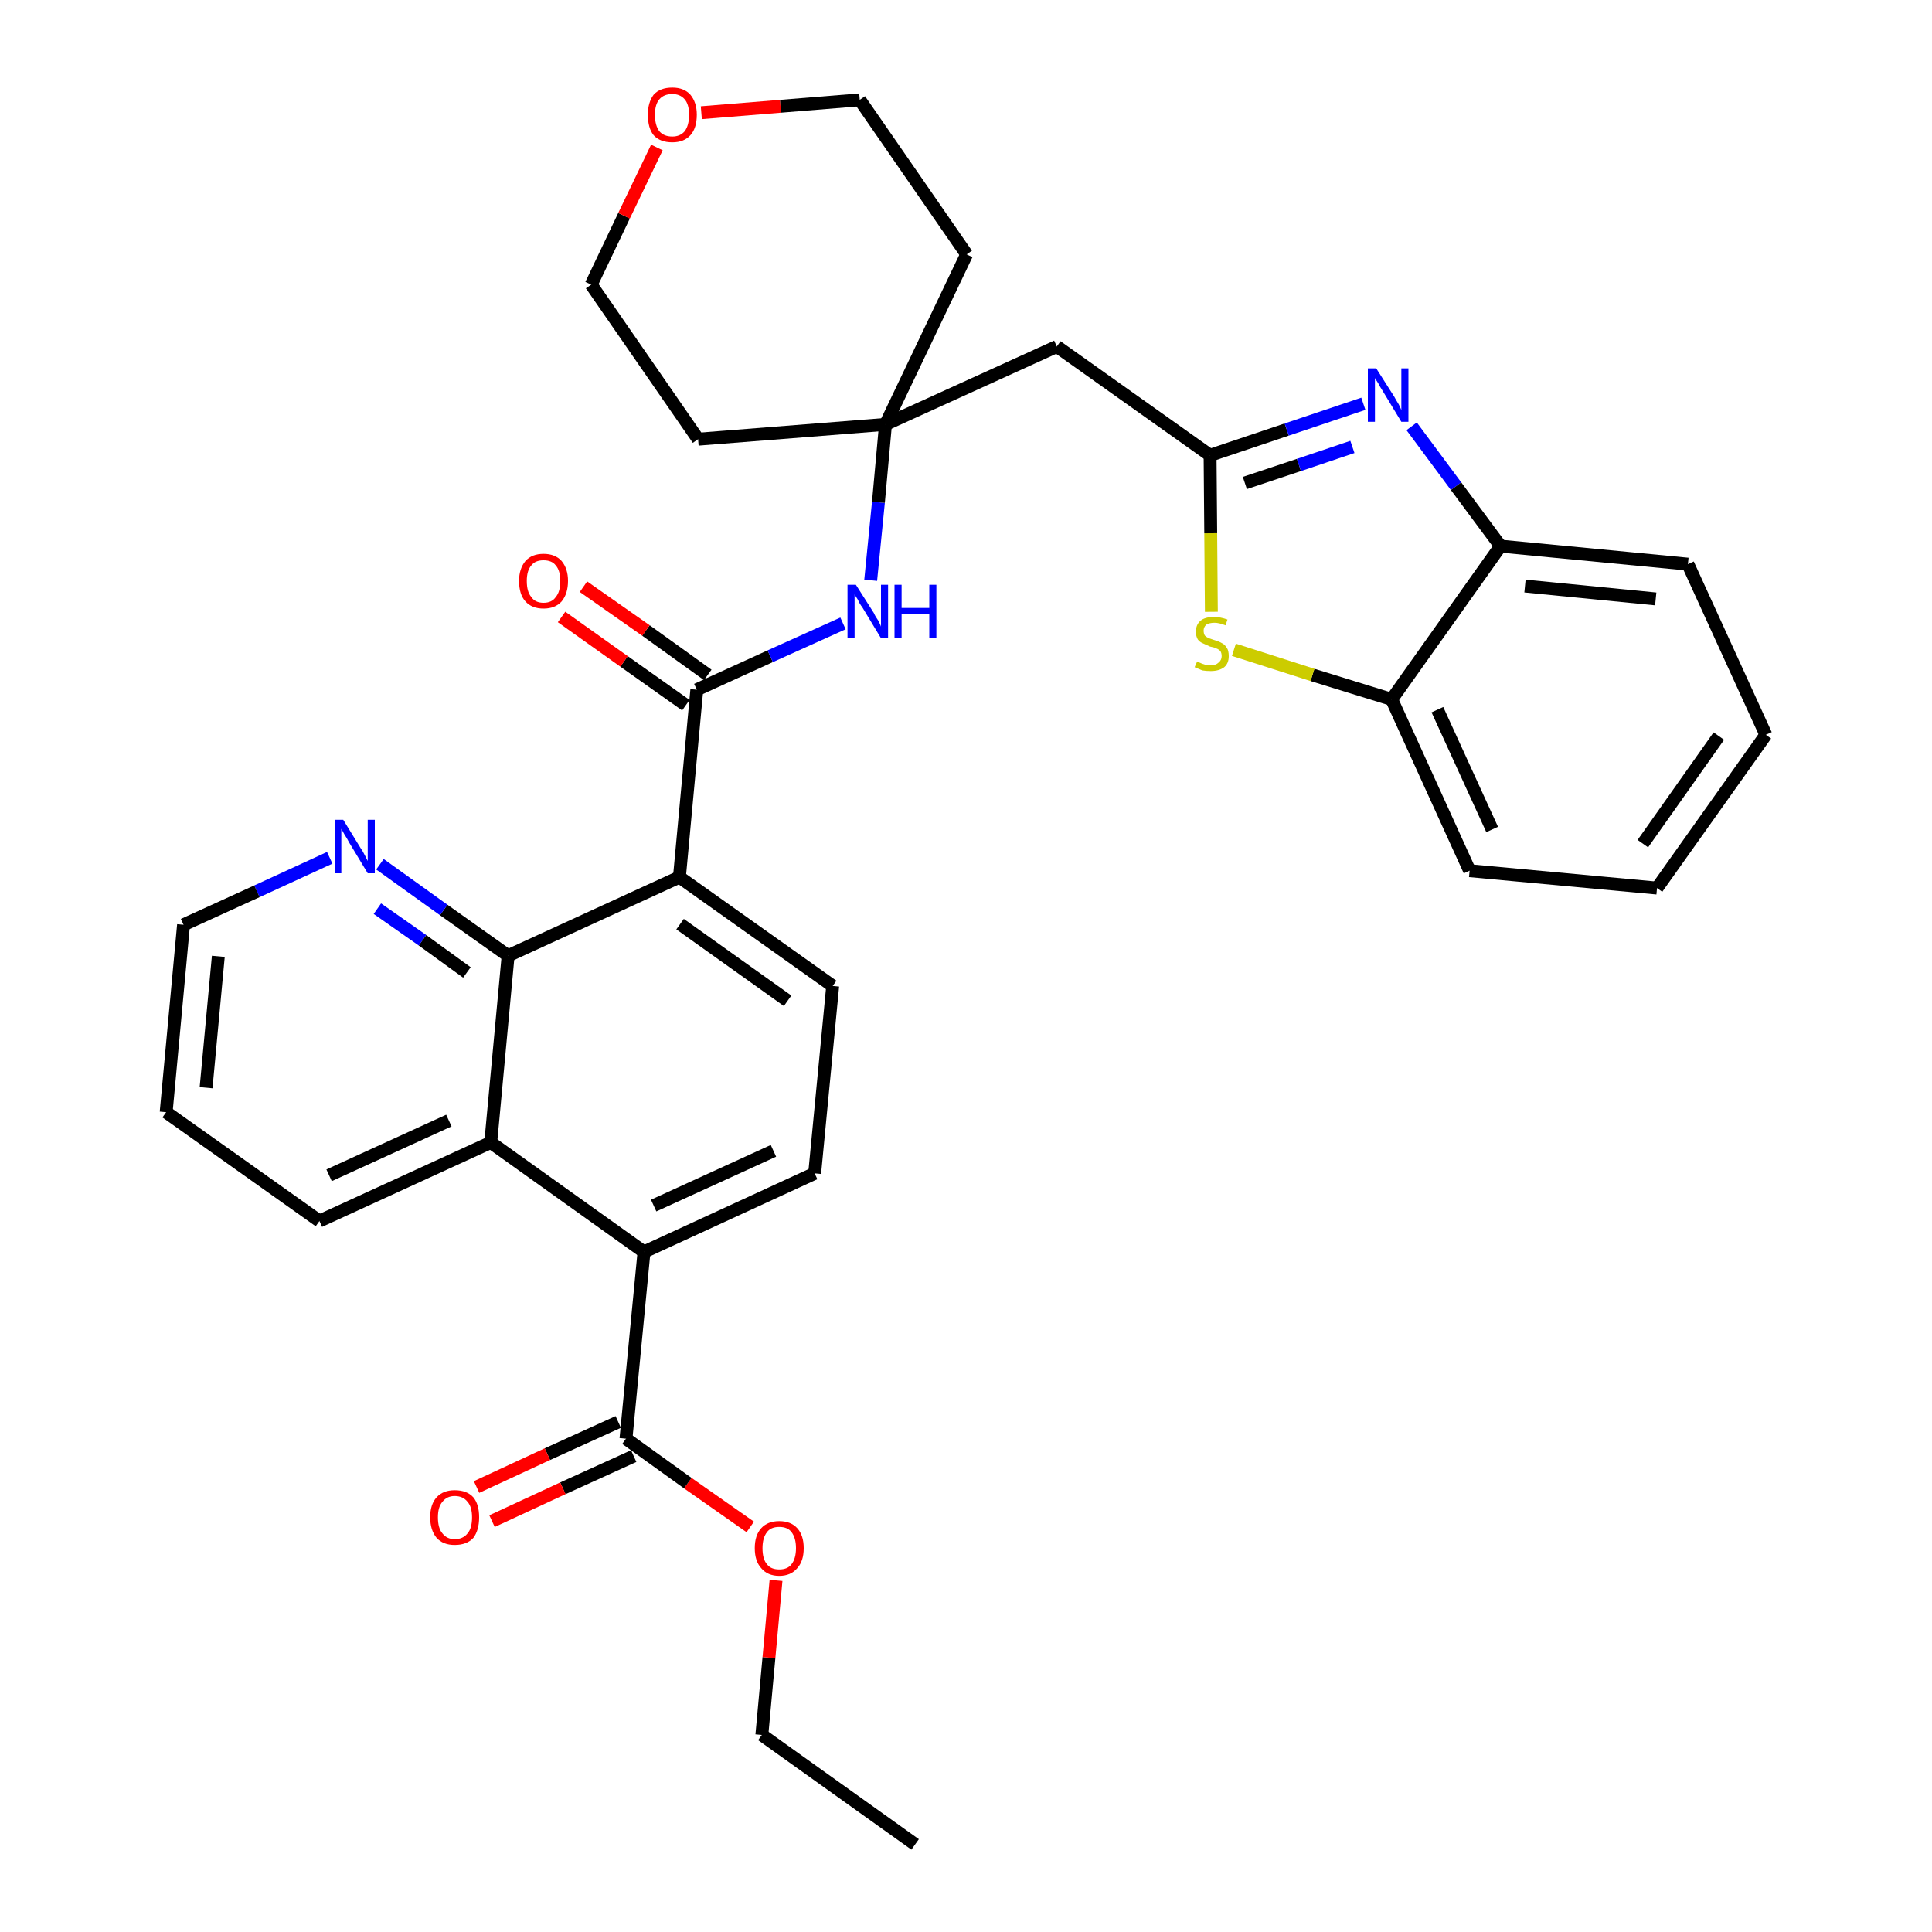 <?xml version='1.0' encoding='iso-8859-1'?>
<svg version='1.1' baseProfile='full'
              xmlns='http://www.w3.org/2000/svg'
                      xmlns:rdkit='http://www.rdkit.org/xml'
                      xmlns:xlink='http://www.w3.org/1999/xlink'
                  xml:space='preserve'
width='300px' height='300px' viewBox='0 0 300 300'>
<!-- END OF HEADER -->
<path class='bond-0 atom-0 atom-1' d='M 142.1,286.4 L 118.3,269.4' style='fill:none;fill-rule:evenodd;stroke:#000000;stroke-width:2.0px;stroke-linecap:butt;stroke-linejoin:miter;stroke-opacity:1' />
<path class='bond-1 atom-1 atom-2' d='M 118.3,269.4 L 119.4,257.4' style='fill:none;fill-rule:evenodd;stroke:#000000;stroke-width:2.0px;stroke-linecap:butt;stroke-linejoin:miter;stroke-opacity:1' />
<path class='bond-1 atom-1 atom-2' d='M 119.4,257.4 L 120.5,245.4' style='fill:none;fill-rule:evenodd;stroke:#FF0000;stroke-width:2.0px;stroke-linecap:butt;stroke-linejoin:miter;stroke-opacity:1' />
<path class='bond-2 atom-2 atom-3' d='M 116.5,237.1 L 106.8,230.3' style='fill:none;fill-rule:evenodd;stroke:#FF0000;stroke-width:2.0px;stroke-linecap:butt;stroke-linejoin:miter;stroke-opacity:1' />
<path class='bond-2 atom-2 atom-3' d='M 106.8,230.3 L 97.2,223.4' style='fill:none;fill-rule:evenodd;stroke:#000000;stroke-width:2.0px;stroke-linecap:butt;stroke-linejoin:miter;stroke-opacity:1' />
<path class='bond-3 atom-3 atom-4' d='M 96.0,220.8 L 85.0,225.8' style='fill:none;fill-rule:evenodd;stroke:#000000;stroke-width:2.0px;stroke-linecap:butt;stroke-linejoin:miter;stroke-opacity:1' />
<path class='bond-3 atom-3 atom-4' d='M 85.0,225.8 L 74.0,230.9' style='fill:none;fill-rule:evenodd;stroke:#FF0000;stroke-width:2.0px;stroke-linecap:butt;stroke-linejoin:miter;stroke-opacity:1' />
<path class='bond-3 atom-3 atom-4' d='M 98.4,226.1 L 87.4,231.1' style='fill:none;fill-rule:evenodd;stroke:#000000;stroke-width:2.0px;stroke-linecap:butt;stroke-linejoin:miter;stroke-opacity:1' />
<path class='bond-3 atom-3 atom-4' d='M 87.4,231.1 L 76.4,236.2' style='fill:none;fill-rule:evenodd;stroke:#FF0000;stroke-width:2.0px;stroke-linecap:butt;stroke-linejoin:miter;stroke-opacity:1' />
<path class='bond-4 atom-3 atom-5' d='M 97.2,223.4 L 100.0,194.4' style='fill:none;fill-rule:evenodd;stroke:#000000;stroke-width:2.0px;stroke-linecap:butt;stroke-linejoin:miter;stroke-opacity:1' />
<path class='bond-5 atom-5 atom-6' d='M 100.0,194.4 L 126.5,182.2' style='fill:none;fill-rule:evenodd;stroke:#000000;stroke-width:2.0px;stroke-linecap:butt;stroke-linejoin:miter;stroke-opacity:1' />
<path class='bond-5 atom-5 atom-6' d='M 101.5,187.2 L 120.1,178.7' style='fill:none;fill-rule:evenodd;stroke:#000000;stroke-width:2.0px;stroke-linecap:butt;stroke-linejoin:miter;stroke-opacity:1' />
<path class='bond-33 atom-33 atom-5' d='M 76.2,177.4 L 100.0,194.4' style='fill:none;fill-rule:evenodd;stroke:#000000;stroke-width:2.0px;stroke-linecap:butt;stroke-linejoin:miter;stroke-opacity:1' />
<path class='bond-6 atom-6 atom-7' d='M 126.5,182.2 L 129.3,153.1' style='fill:none;fill-rule:evenodd;stroke:#000000;stroke-width:2.0px;stroke-linecap:butt;stroke-linejoin:miter;stroke-opacity:1' />
<path class='bond-7 atom-7 atom-8' d='M 129.3,153.1 L 105.5,136.2' style='fill:none;fill-rule:evenodd;stroke:#000000;stroke-width:2.0px;stroke-linecap:butt;stroke-linejoin:miter;stroke-opacity:1' />
<path class='bond-7 atom-7 atom-8' d='M 122.3,155.4 L 105.6,143.5' style='fill:none;fill-rule:evenodd;stroke:#000000;stroke-width:2.0px;stroke-linecap:butt;stroke-linejoin:miter;stroke-opacity:1' />
<path class='bond-8 atom-8 atom-9' d='M 105.5,136.2 L 108.2,107.1' style='fill:none;fill-rule:evenodd;stroke:#000000;stroke-width:2.0px;stroke-linecap:butt;stroke-linejoin:miter;stroke-opacity:1' />
<path class='bond-27 atom-8 atom-28' d='M 105.5,136.2 L 78.9,148.4' style='fill:none;fill-rule:evenodd;stroke:#000000;stroke-width:2.0px;stroke-linecap:butt;stroke-linejoin:miter;stroke-opacity:1' />
<path class='bond-9 atom-9 atom-10' d='M 109.9,104.8 L 100.3,97.9' style='fill:none;fill-rule:evenodd;stroke:#000000;stroke-width:2.0px;stroke-linecap:butt;stroke-linejoin:miter;stroke-opacity:1' />
<path class='bond-9 atom-9 atom-10' d='M 100.3,97.9 L 90.6,91.1' style='fill:none;fill-rule:evenodd;stroke:#FF0000;stroke-width:2.0px;stroke-linecap:butt;stroke-linejoin:miter;stroke-opacity:1' />
<path class='bond-9 atom-9 atom-10' d='M 106.5,109.5 L 96.9,102.7' style='fill:none;fill-rule:evenodd;stroke:#000000;stroke-width:2.0px;stroke-linecap:butt;stroke-linejoin:miter;stroke-opacity:1' />
<path class='bond-9 atom-9 atom-10' d='M 96.9,102.7 L 87.2,95.8' style='fill:none;fill-rule:evenodd;stroke:#FF0000;stroke-width:2.0px;stroke-linecap:butt;stroke-linejoin:miter;stroke-opacity:1' />
<path class='bond-10 atom-9 atom-11' d='M 108.2,107.1 L 119.6,101.9' style='fill:none;fill-rule:evenodd;stroke:#000000;stroke-width:2.0px;stroke-linecap:butt;stroke-linejoin:miter;stroke-opacity:1' />
<path class='bond-10 atom-9 atom-11' d='M 119.6,101.9 L 130.9,96.8' style='fill:none;fill-rule:evenodd;stroke:#0000FF;stroke-width:2.0px;stroke-linecap:butt;stroke-linejoin:miter;stroke-opacity:1' />
<path class='bond-11 atom-11 atom-12' d='M 135.2,90.1 L 136.4,78.0' style='fill:none;fill-rule:evenodd;stroke:#0000FF;stroke-width:2.0px;stroke-linecap:butt;stroke-linejoin:miter;stroke-opacity:1' />
<path class='bond-11 atom-11 atom-12' d='M 136.4,78.0 L 137.5,65.9' style='fill:none;fill-rule:evenodd;stroke:#000000;stroke-width:2.0px;stroke-linecap:butt;stroke-linejoin:miter;stroke-opacity:1' />
<path class='bond-12 atom-12 atom-13' d='M 137.5,65.9 L 164.1,53.8' style='fill:none;fill-rule:evenodd;stroke:#000000;stroke-width:2.0px;stroke-linecap:butt;stroke-linejoin:miter;stroke-opacity:1' />
<path class='bond-22 atom-12 atom-23' d='M 137.5,65.9 L 108.4,68.2' style='fill:none;fill-rule:evenodd;stroke:#000000;stroke-width:2.0px;stroke-linecap:butt;stroke-linejoin:miter;stroke-opacity:1' />
<path class='bond-34 atom-27 atom-12' d='M 150.1,39.5 L 137.5,65.9' style='fill:none;fill-rule:evenodd;stroke:#000000;stroke-width:2.0px;stroke-linecap:butt;stroke-linejoin:miter;stroke-opacity:1' />
<path class='bond-13 atom-13 atom-14' d='M 164.1,53.8 L 187.9,70.7' style='fill:none;fill-rule:evenodd;stroke:#000000;stroke-width:2.0px;stroke-linecap:butt;stroke-linejoin:miter;stroke-opacity:1' />
<path class='bond-14 atom-14 atom-15' d='M 187.9,70.7 L 199.8,66.7' style='fill:none;fill-rule:evenodd;stroke:#000000;stroke-width:2.0px;stroke-linecap:butt;stroke-linejoin:miter;stroke-opacity:1' />
<path class='bond-14 atom-14 atom-15' d='M 199.8,66.7 L 211.7,62.7' style='fill:none;fill-rule:evenodd;stroke:#0000FF;stroke-width:2.0px;stroke-linecap:butt;stroke-linejoin:miter;stroke-opacity:1' />
<path class='bond-14 atom-14 atom-15' d='M 193.3,75.0 L 201.7,72.2' style='fill:none;fill-rule:evenodd;stroke:#000000;stroke-width:2.0px;stroke-linecap:butt;stroke-linejoin:miter;stroke-opacity:1' />
<path class='bond-14 atom-14 atom-15' d='M 201.7,72.2 L 210.0,69.4' style='fill:none;fill-rule:evenodd;stroke:#0000FF;stroke-width:2.0px;stroke-linecap:butt;stroke-linejoin:miter;stroke-opacity:1' />
<path class='bond-36 atom-22 atom-14' d='M 188.1,95.0 L 188.0,82.8' style='fill:none;fill-rule:evenodd;stroke:#CCCC00;stroke-width:2.0px;stroke-linecap:butt;stroke-linejoin:miter;stroke-opacity:1' />
<path class='bond-36 atom-22 atom-14' d='M 188.0,82.8 L 187.9,70.7' style='fill:none;fill-rule:evenodd;stroke:#000000;stroke-width:2.0px;stroke-linecap:butt;stroke-linejoin:miter;stroke-opacity:1' />
<path class='bond-15 atom-15 atom-16' d='M 219.2,66.2 L 226.1,75.5' style='fill:none;fill-rule:evenodd;stroke:#0000FF;stroke-width:2.0px;stroke-linecap:butt;stroke-linejoin:miter;stroke-opacity:1' />
<path class='bond-15 atom-15 atom-16' d='M 226.1,75.5 L 233.0,84.8' style='fill:none;fill-rule:evenodd;stroke:#000000;stroke-width:2.0px;stroke-linecap:butt;stroke-linejoin:miter;stroke-opacity:1' />
<path class='bond-16 atom-16 atom-17' d='M 233.0,84.8 L 262.1,87.6' style='fill:none;fill-rule:evenodd;stroke:#000000;stroke-width:2.0px;stroke-linecap:butt;stroke-linejoin:miter;stroke-opacity:1' />
<path class='bond-16 atom-16 atom-17' d='M 236.8,91.0 L 257.1,93.0' style='fill:none;fill-rule:evenodd;stroke:#000000;stroke-width:2.0px;stroke-linecap:butt;stroke-linejoin:miter;stroke-opacity:1' />
<path class='bond-37 atom-21 atom-16' d='M 216.1,108.6 L 233.0,84.8' style='fill:none;fill-rule:evenodd;stroke:#000000;stroke-width:2.0px;stroke-linecap:butt;stroke-linejoin:miter;stroke-opacity:1' />
<path class='bond-17 atom-17 atom-18' d='M 262.1,87.6 L 274.2,114.1' style='fill:none;fill-rule:evenodd;stroke:#000000;stroke-width:2.0px;stroke-linecap:butt;stroke-linejoin:miter;stroke-opacity:1' />
<path class='bond-18 atom-18 atom-19' d='M 274.2,114.1 L 257.3,137.9' style='fill:none;fill-rule:evenodd;stroke:#000000;stroke-width:2.0px;stroke-linecap:butt;stroke-linejoin:miter;stroke-opacity:1' />
<path class='bond-18 atom-18 atom-19' d='M 266.9,114.3 L 255.1,131.0' style='fill:none;fill-rule:evenodd;stroke:#000000;stroke-width:2.0px;stroke-linecap:butt;stroke-linejoin:miter;stroke-opacity:1' />
<path class='bond-19 atom-19 atom-20' d='M 257.3,137.9 L 228.2,135.2' style='fill:none;fill-rule:evenodd;stroke:#000000;stroke-width:2.0px;stroke-linecap:butt;stroke-linejoin:miter;stroke-opacity:1' />
<path class='bond-20 atom-20 atom-21' d='M 228.2,135.2 L 216.1,108.6' style='fill:none;fill-rule:evenodd;stroke:#000000;stroke-width:2.0px;stroke-linecap:butt;stroke-linejoin:miter;stroke-opacity:1' />
<path class='bond-20 atom-20 atom-21' d='M 231.7,128.8 L 223.2,110.2' style='fill:none;fill-rule:evenodd;stroke:#000000;stroke-width:2.0px;stroke-linecap:butt;stroke-linejoin:miter;stroke-opacity:1' />
<path class='bond-21 atom-21 atom-22' d='M 216.1,108.6 L 203.8,104.8' style='fill:none;fill-rule:evenodd;stroke:#000000;stroke-width:2.0px;stroke-linecap:butt;stroke-linejoin:miter;stroke-opacity:1' />
<path class='bond-21 atom-21 atom-22' d='M 203.8,104.8 L 191.6,100.9' style='fill:none;fill-rule:evenodd;stroke:#CCCC00;stroke-width:2.0px;stroke-linecap:butt;stroke-linejoin:miter;stroke-opacity:1' />
<path class='bond-23 atom-23 atom-24' d='M 108.4,68.2 L 91.8,44.2' style='fill:none;fill-rule:evenodd;stroke:#000000;stroke-width:2.0px;stroke-linecap:butt;stroke-linejoin:miter;stroke-opacity:1' />
<path class='bond-24 atom-24 atom-25' d='M 91.8,44.2 L 96.9,33.5' style='fill:none;fill-rule:evenodd;stroke:#000000;stroke-width:2.0px;stroke-linecap:butt;stroke-linejoin:miter;stroke-opacity:1' />
<path class='bond-24 atom-24 atom-25' d='M 96.9,33.5 L 102.0,22.9' style='fill:none;fill-rule:evenodd;stroke:#FF0000;stroke-width:2.0px;stroke-linecap:butt;stroke-linejoin:miter;stroke-opacity:1' />
<path class='bond-25 atom-25 atom-26' d='M 108.9,17.5 L 121.2,16.5' style='fill:none;fill-rule:evenodd;stroke:#FF0000;stroke-width:2.0px;stroke-linecap:butt;stroke-linejoin:miter;stroke-opacity:1' />
<path class='bond-25 atom-25 atom-26' d='M 121.2,16.5 L 133.5,15.5' style='fill:none;fill-rule:evenodd;stroke:#000000;stroke-width:2.0px;stroke-linecap:butt;stroke-linejoin:miter;stroke-opacity:1' />
<path class='bond-26 atom-26 atom-27' d='M 133.5,15.5 L 150.1,39.5' style='fill:none;fill-rule:evenodd;stroke:#000000;stroke-width:2.0px;stroke-linecap:butt;stroke-linejoin:miter;stroke-opacity:1' />
<path class='bond-28 atom-28 atom-29' d='M 78.9,148.4 L 68.9,141.3' style='fill:none;fill-rule:evenodd;stroke:#000000;stroke-width:2.0px;stroke-linecap:butt;stroke-linejoin:miter;stroke-opacity:1' />
<path class='bond-28 atom-28 atom-29' d='M 68.9,141.3 L 59.0,134.2' style='fill:none;fill-rule:evenodd;stroke:#0000FF;stroke-width:2.0px;stroke-linecap:butt;stroke-linejoin:miter;stroke-opacity:1' />
<path class='bond-28 atom-28 atom-29' d='M 72.5,151.0 L 65.6,146.0' style='fill:none;fill-rule:evenodd;stroke:#000000;stroke-width:2.0px;stroke-linecap:butt;stroke-linejoin:miter;stroke-opacity:1' />
<path class='bond-28 atom-28 atom-29' d='M 65.6,146.0 L 58.6,141.1' style='fill:none;fill-rule:evenodd;stroke:#0000FF;stroke-width:2.0px;stroke-linecap:butt;stroke-linejoin:miter;stroke-opacity:1' />
<path class='bond-35 atom-33 atom-28' d='M 76.2,177.4 L 78.9,148.4' style='fill:none;fill-rule:evenodd;stroke:#000000;stroke-width:2.0px;stroke-linecap:butt;stroke-linejoin:miter;stroke-opacity:1' />
<path class='bond-29 atom-29 atom-30' d='M 51.2,133.2 L 39.9,138.4' style='fill:none;fill-rule:evenodd;stroke:#0000FF;stroke-width:2.0px;stroke-linecap:butt;stroke-linejoin:miter;stroke-opacity:1' />
<path class='bond-29 atom-29 atom-30' d='M 39.9,138.4 L 28.5,143.6' style='fill:none;fill-rule:evenodd;stroke:#000000;stroke-width:2.0px;stroke-linecap:butt;stroke-linejoin:miter;stroke-opacity:1' />
<path class='bond-30 atom-30 atom-31' d='M 28.5,143.6 L 25.8,172.7' style='fill:none;fill-rule:evenodd;stroke:#000000;stroke-width:2.0px;stroke-linecap:butt;stroke-linejoin:miter;stroke-opacity:1' />
<path class='bond-30 atom-30 atom-31' d='M 33.9,148.5 L 32.0,168.9' style='fill:none;fill-rule:evenodd;stroke:#000000;stroke-width:2.0px;stroke-linecap:butt;stroke-linejoin:miter;stroke-opacity:1' />
<path class='bond-31 atom-31 atom-32' d='M 25.8,172.7 L 49.6,189.6' style='fill:none;fill-rule:evenodd;stroke:#000000;stroke-width:2.0px;stroke-linecap:butt;stroke-linejoin:miter;stroke-opacity:1' />
<path class='bond-32 atom-32 atom-33' d='M 49.6,189.6 L 76.2,177.4' style='fill:none;fill-rule:evenodd;stroke:#000000;stroke-width:2.0px;stroke-linecap:butt;stroke-linejoin:miter;stroke-opacity:1' />
<path class='bond-32 atom-32 atom-33' d='M 51.1,182.5 L 69.7,174.0' style='fill:none;fill-rule:evenodd;stroke:#000000;stroke-width:2.0px;stroke-linecap:butt;stroke-linejoin:miter;stroke-opacity:1' />
<path  class='atom-2' d='M 117.2 240.4
Q 117.2 238.4, 118.2 237.3
Q 119.2 236.2, 121.0 236.2
Q 122.8 236.2, 123.8 237.3
Q 124.8 238.4, 124.8 240.4
Q 124.8 242.4, 123.8 243.5
Q 122.8 244.7, 121.0 244.7
Q 119.2 244.7, 118.2 243.5
Q 117.2 242.4, 117.2 240.4
M 121.0 243.7
Q 122.3 243.7, 122.9 242.9
Q 123.6 242.0, 123.6 240.4
Q 123.6 238.8, 122.9 237.9
Q 122.3 237.1, 121.0 237.1
Q 119.7 237.1, 119.1 237.9
Q 118.4 238.8, 118.4 240.4
Q 118.4 242.1, 119.1 242.9
Q 119.7 243.7, 121.0 243.7
' fill='#FF0000'/>
<path  class='atom-4' d='M 66.8 235.6
Q 66.8 233.6, 67.8 232.5
Q 68.8 231.4, 70.6 231.4
Q 72.5 231.4, 73.5 232.5
Q 74.4 233.6, 74.4 235.6
Q 74.4 237.6, 73.5 238.8
Q 72.5 239.9, 70.6 239.9
Q 68.8 239.9, 67.8 238.8
Q 66.8 237.6, 66.8 235.6
M 70.6 239.0
Q 71.9 239.0, 72.6 238.1
Q 73.3 237.3, 73.3 235.6
Q 73.3 234.0, 72.6 233.2
Q 71.9 232.3, 70.6 232.3
Q 69.4 232.3, 68.7 233.2
Q 68.0 234.0, 68.0 235.6
Q 68.0 237.3, 68.7 238.1
Q 69.4 239.0, 70.6 239.0
' fill='#FF0000'/>
<path  class='atom-10' d='M 80.6 90.2
Q 80.6 88.3, 81.6 87.1
Q 82.6 86.0, 84.4 86.0
Q 86.2 86.0, 87.2 87.1
Q 88.2 88.3, 88.2 90.2
Q 88.2 92.2, 87.2 93.4
Q 86.2 94.5, 84.4 94.5
Q 82.6 94.5, 81.6 93.4
Q 80.6 92.3, 80.6 90.2
M 84.4 93.6
Q 85.7 93.6, 86.3 92.7
Q 87.0 91.9, 87.0 90.2
Q 87.0 88.6, 86.3 87.8
Q 85.7 87.0, 84.4 87.0
Q 83.1 87.0, 82.5 87.8
Q 81.8 88.6, 81.8 90.2
Q 81.8 91.9, 82.5 92.7
Q 83.1 93.6, 84.4 93.6
' fill='#FF0000'/>
<path  class='atom-11' d='M 132.9 90.8
L 135.7 95.2
Q 135.9 95.7, 136.4 96.4
Q 136.8 97.2, 136.8 97.3
L 136.8 90.8
L 137.9 90.8
L 137.9 99.1
L 136.8 99.1
L 133.9 94.3
Q 133.5 93.8, 133.2 93.1
Q 132.8 92.5, 132.7 92.3
L 132.7 99.1
L 131.6 99.1
L 131.6 90.8
L 132.9 90.8
' fill='#0000FF'/>
<path  class='atom-11' d='M 138.9 90.8
L 140.0 90.8
L 140.0 94.4
L 144.3 94.4
L 144.3 90.8
L 145.4 90.8
L 145.4 99.1
L 144.3 99.1
L 144.3 95.3
L 140.0 95.3
L 140.0 99.1
L 138.9 99.1
L 138.9 90.8
' fill='#0000FF'/>
<path  class='atom-15' d='M 213.7 57.2
L 216.5 61.6
Q 216.7 62.0, 217.2 62.8
Q 217.6 63.6, 217.6 63.7
L 217.6 57.2
L 218.7 57.2
L 218.7 65.5
L 217.6 65.5
L 214.7 60.7
Q 214.3 60.1, 214.0 59.5
Q 213.6 58.9, 213.5 58.7
L 213.5 65.5
L 212.4 65.5
L 212.4 57.2
L 213.7 57.2
' fill='#0000FF'/>
<path  class='atom-22' d='M 185.9 102.7
Q 185.9 102.8, 186.3 102.9
Q 186.7 103.1, 187.1 103.2
Q 187.6 103.3, 188.0 103.3
Q 188.8 103.3, 189.2 102.9
Q 189.7 102.5, 189.7 101.9
Q 189.7 101.4, 189.5 101.1
Q 189.2 100.8, 188.9 100.7
Q 188.5 100.5, 187.9 100.4
Q 187.2 100.1, 186.8 99.9
Q 186.3 99.7, 186.0 99.3
Q 185.7 98.8, 185.7 98.1
Q 185.7 97.0, 186.4 96.4
Q 187.1 95.8, 188.5 95.8
Q 189.5 95.8, 190.6 96.2
L 190.3 97.1
Q 189.3 96.7, 188.6 96.7
Q 187.8 96.7, 187.3 97.0
Q 186.9 97.4, 186.9 97.9
Q 186.9 98.4, 187.1 98.7
Q 187.3 98.9, 187.7 99.1
Q 188.0 99.2, 188.6 99.4
Q 189.3 99.6, 189.8 99.9
Q 190.2 100.1, 190.5 100.6
Q 190.8 101.0, 190.8 101.9
Q 190.8 103.0, 190.1 103.6
Q 189.3 104.2, 188.0 104.2
Q 187.3 104.2, 186.7 104.1
Q 186.2 103.9, 185.5 103.6
L 185.9 102.7
' fill='#CCCC00'/>
<path  class='atom-25' d='M 100.6 17.8
Q 100.6 15.9, 101.5 14.7
Q 102.5 13.6, 104.4 13.6
Q 106.2 13.6, 107.2 14.7
Q 108.2 15.9, 108.2 17.8
Q 108.2 19.9, 107.2 21.0
Q 106.2 22.1, 104.4 22.1
Q 102.5 22.1, 101.5 21.0
Q 100.6 19.9, 100.6 17.8
M 104.4 21.2
Q 105.6 21.2, 106.3 20.4
Q 107.0 19.5, 107.0 17.8
Q 107.0 16.2, 106.3 15.4
Q 105.6 14.6, 104.4 14.6
Q 103.1 14.6, 102.4 15.4
Q 101.7 16.2, 101.7 17.8
Q 101.7 19.5, 102.4 20.4
Q 103.1 21.2, 104.4 21.2
' fill='#FF0000'/>
<path  class='atom-29' d='M 53.3 127.3
L 56.0 131.7
Q 56.3 132.1, 56.7 132.9
Q 57.1 133.7, 57.1 133.7
L 57.1 127.3
L 58.2 127.3
L 58.2 135.6
L 57.1 135.6
L 54.2 130.8
Q 53.9 130.2, 53.5 129.6
Q 53.1 128.9, 53.0 128.7
L 53.0 135.6
L 52.0 135.6
L 52.0 127.3
L 53.3 127.3
' fill='#0000FF'/>
</svg>
